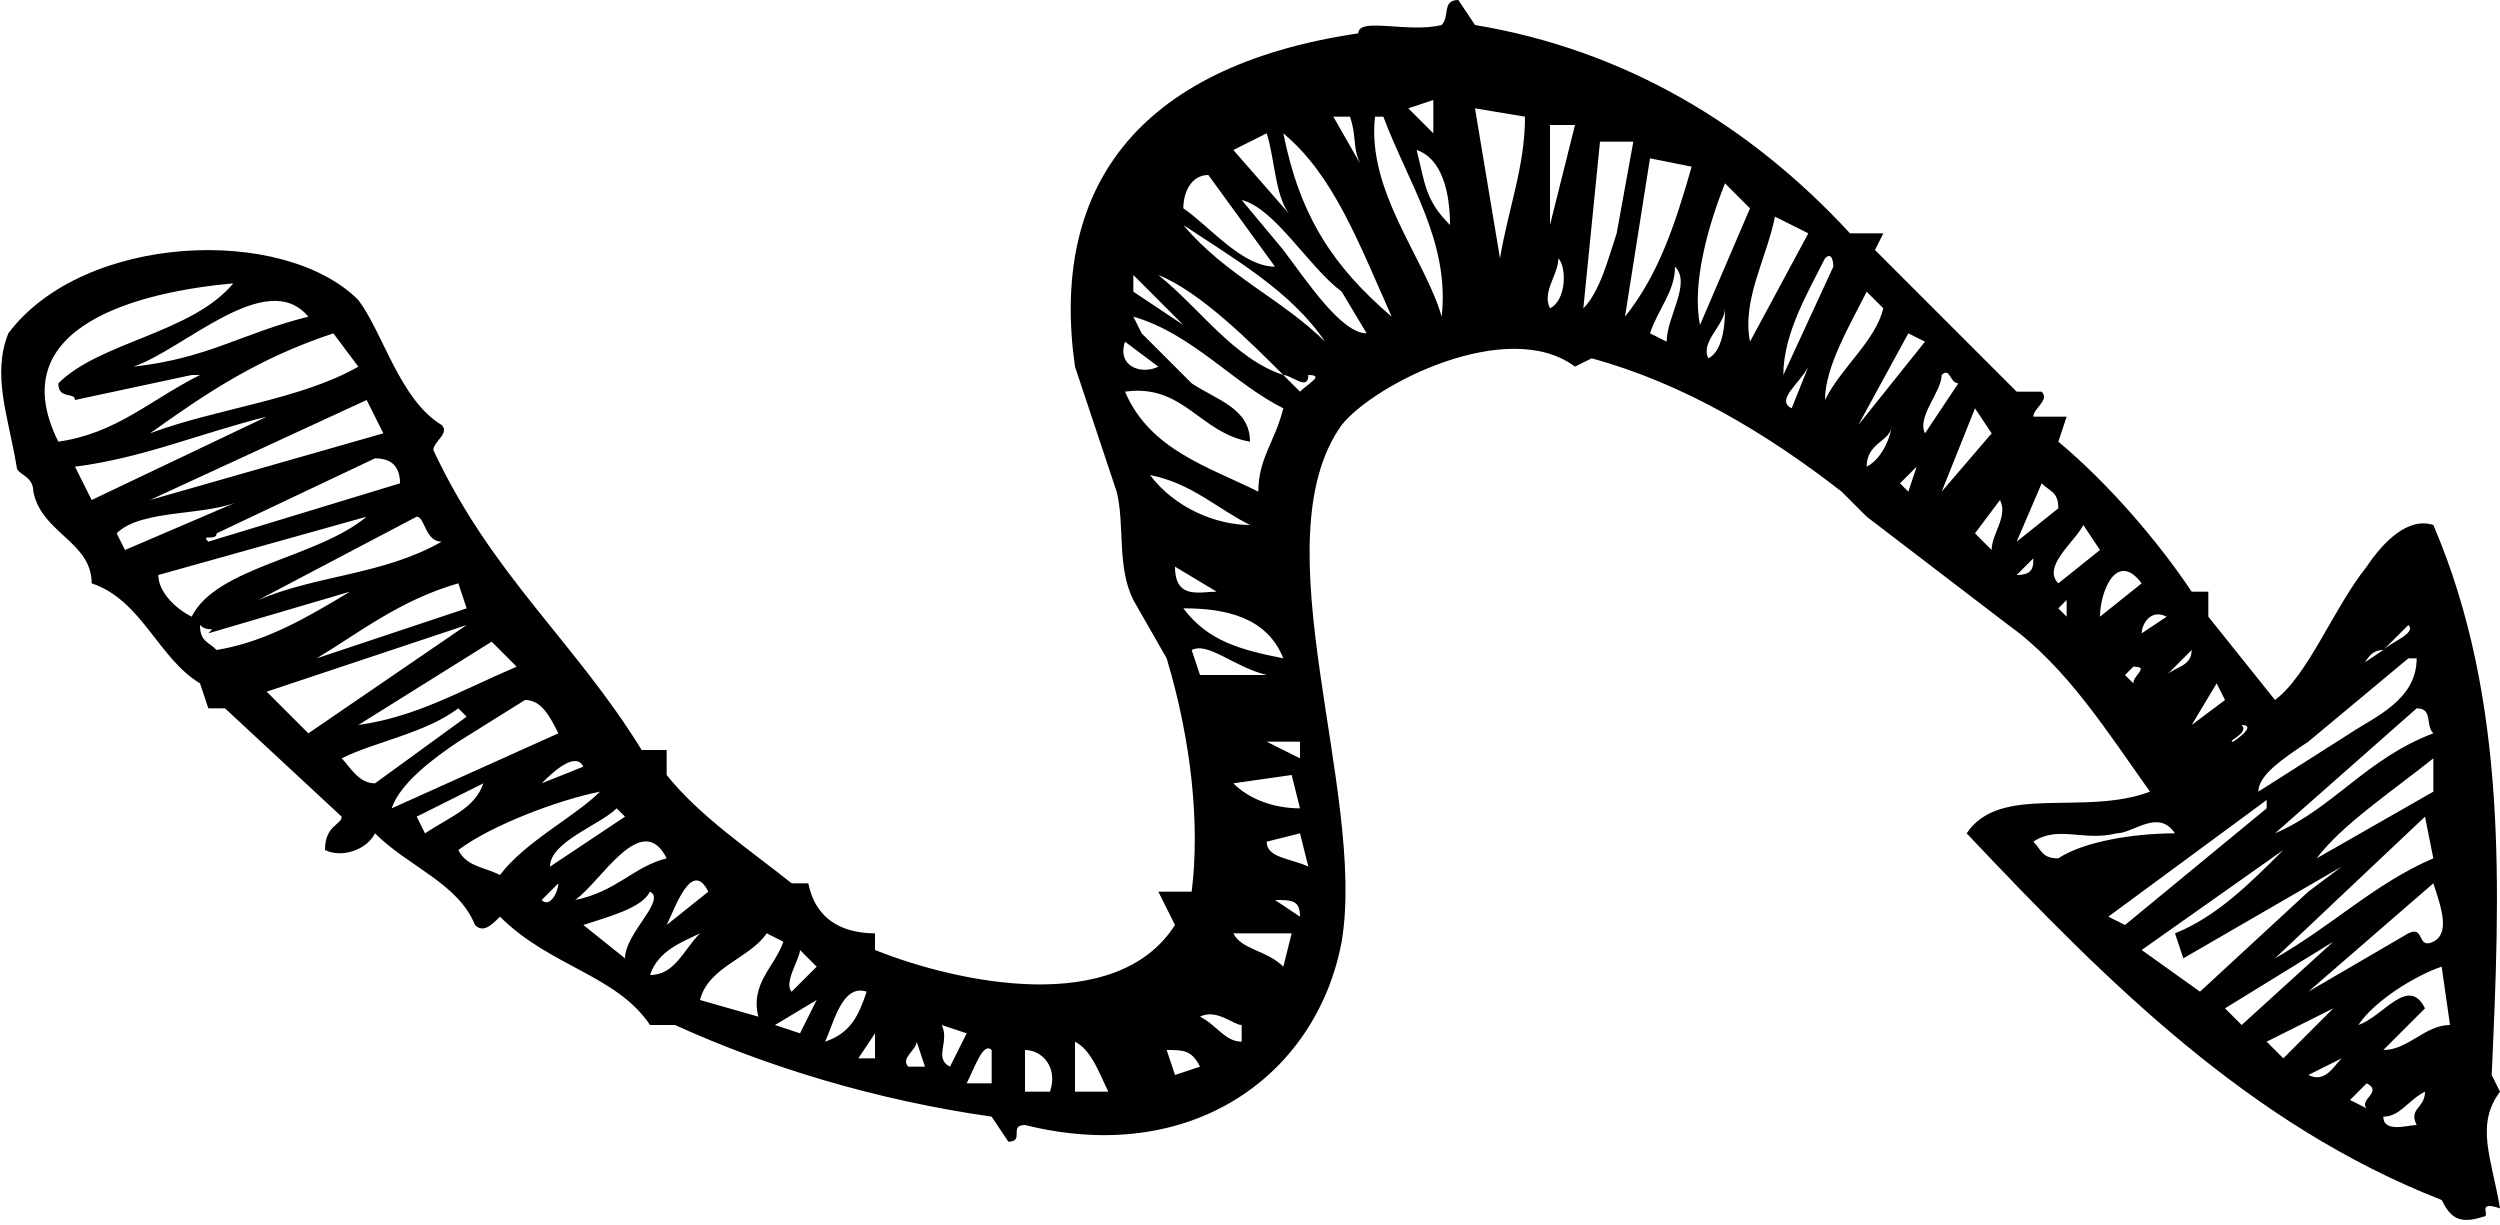 <svg version="1" id="图层_1" xmlns="http://www.w3.org/2000/svg" viewBox="0 0 300 147"><path class="st0" d="M173 3c1-1 0-3 2-3l2 3c18 3 33 12 45 25h4l-1 2 17 17h3c1 1-1 2-1 3h4l-1 3c6 5 12 12 16 18h2v3l8 10c4-3 7-11 11-16 2-3 5-6 8-5 9 21 8 44 7 66l1 2c-3 4-1 8 0 14-3-1-1 1-2 1-3 1-4 0-5-2-23-9-40-26-57-44 4-6 14-2 22-5-5-7-10-15-17-20l-17-13-3-3c-9-7-19-13-30-16l-2 1c-8-6-24 2-28 7-10 14 3 44 0 62-3 16-18 27-38 22-2 0 0 2-2 2l-2-3c-14-2-27-6-38-11h-3c-4-6-12-7-18-13-1 1-2 2-3 1-2-5-8-7-12-11-1 2-4 3-6 2 0-3 2-3 2-4L27 85h-2l-1-3c-5-3-7-10-13-12 0-5-6-6-7-11 0-2-2-2-2-3-1-6-3-11-1-16 9-12 33-13 42-4 3 4 5 12 10 15 1 1-1 2-1 3 7 15 17 23 25 36h3v3c4 5 10 9 15 13h2c1 5 5 6 8 6v2c10 4 29 8 36-3l-2-4h4c1-8 0-18-3-28l-4-7c-2-4-1-9-2-13l-5-15c-3-21 7-36 34-40 0-2 6 0 10-1zM24 45h-1L9 48c0-1-2 0-2-2 5-5 16-6 21-12-11 1-28 5-21 19 7-1 11-5 17-8zm-8-1c9-1 13-4 21-6-5-6-15 4-21 6zm148-23c-2-3-1-4-2-7h-2l4 7zm-16-3l7 8c-2-2-2-7-3-10l-4 2zm19 20c-4-9-7-17-13-22 2 10 6 16 13 22zm6 0c1-9-4-16-7-24h-1c-1 9 6 17 8 24zm-1-22v-4l-3 1 3 3zm8 15c1-6 3-11 3-17l-6-1 3 18zM18 52c8-3 18-4 25-8l-3-4c-9 3-15 7-22 12zm124-27c3 2 7 7 11 7l-8-11c-2 0-3 2-3 4zm44 2l3-12h-3v12zm-12 0c0-4-1-8-4-9 1 4 1 6 4 9zm-20 3c3 4 7 10 10 10l-3-5c-4-3-8-10-12-11l5 6zm36 7c2-2 3-6 4-9l2-11h-4l-2 20zm-31 4c-4-6-11-10-17-14 5 6 12 9 17 14zm36-3c4-5 6-11 8-18l-5-1-3 19zM9 56l2 4 21-10c-8 2-15 5-23 6zm9 4l28-8-2-4-26 12zm118-25l6 4-6-6v2zm18 10c-4-4-10-10-15-12 5 4 9 10 15 12zm50-6l6-14-3-3c-2 5-4 12-3 17zm-67 1l6 6c3 2 7 3 7 7-6-1-8-7-15-6 3 7 10 9 16 12 0-4 2-6 3-10-6-3-11-9-18-11l1 2zM45 55l-19 9c0 1-2 0-1 1l23-7c0-2-1-3-3-3zm138-21v-4 4zM14 64l1 2 14-6c-4 2-12 1-15 4zm172-27c2-1 2-5 1-6 0 2-2 4-1 6zm24 4l7-13-4-2c-1 5-4 10-3 15zm-71 3l-4-3c-1 3 2 4 4 3zm59-4l2 1c0-3 3-7 1-9 0 3-2 5-3 8zM19 69c0 2 2 4 4 5 3-6 15-7 21-12l-25 7zm12 3c7-3 15-3 22-7-2 0-2-3-3-3L31 72zm183-27l6-13s0-2-1-1c-2 4-5 9-5 14zm-58 2c1-1 3-2 1-2 0 2-2 0-3 0l2 2zm49-4c2-1 2-5 2-6 0 2-3 4-2 6zm14 5c2-4 6-7 7-11l-2-2c-2 4-5 9-5 13zM26 78c6-1 11-4 16-7l-17 5c1-1 0 0-1-1 0 2 1 2 2 3zm12 1l18-6-1-3c-7 2-12 6-17 9zm185-28l8-10-2-1-6 11zm-73 12c-4-2-7-5-12-6 3 4 8 6 12 6zm65-14l2-5c-1 2-4 4-2 5zM32 83l5 5 19-13-24 8zm27-6L43 87c7-1 12-4 19-7l-3-3zm172-25l4-6c-1 0-1-2-2-1 0 2-3 5-2 7zm-7 4c2-1 3-4 3-5 0 2-3 2-3 5zm9 3l6-7-2-3-4 10zm-87 12l-5-3c0 4 3 3 5 3zM56 86l-1-1c-4 3-10 4-14 6 1 1 2 3 4 3l11-8zm7-2l-8 5c-3 2-7 5-8 8l20-9c-1-2-2-4-4-4zm165-26l1 1 1-3-2 2zm-74 21c-2-5-7-6-12-6 3 4 7 5 12 6zM65 94l5-2c-1-2-4 1-5 2zm79-13h8c-4-1-7-4-9-3l1 3zm98-16l5-4c0-2-1-2-2-3l-3 7zM50 98l1 2c3-2 6-3 7-6l-8 4zm187-34l2 2c0-2 2-4 1-6l-3 4zM55 102c1 2 3 2 5 3 3-4 9-7 12-10-5 1-13 4-17 7zm192-32l5-4-2-3c-1 2-5 5-3 7zM66 104l9-6-1-1c-2 2-8 4-8 7zm176-35c2 0 2-1 2-2l-2 2zM69 108c5-1 7-4 11-5-3-6-8 3-11 5zm183-34l5-4c-3-4-5 1-5 4zm-96 17v-2h-4l4 2zm91-18l1 1v-2l-1 1zM65 108c1 1 2-1 2-2l-2 2zm5 3l5 4c0-3 5-7 3-8-1 2-5 3-8 4zm10 0l5-4c-2-4-4 2-5 4zm76-14l-1-4-7 1c2 2 5 3 8 3zm101-21l3-2c-2-1-3 1-3 2zm3 5c1-1 3-1 3-3l-3 3zM78 117c3 0 4-3 6-5-2 1-5 2-6 5zm177-36l1 1c0-1 2-2 0-2l-1 1zm31-3c1-1 4-2 3-3l-3 3zM84 120l7 2c-1-4 2-6 3-9l-2-1c-2 3-7 4-8 8zm73-16l-1-4-4 1c0 2 3 2 5 3zm126-24l3-2c-2 0-2 2-3 2zm-20 7l4-3-1-2-3 5zM95 119l3-3-2-2c0 1-2 4-1 5zm194-40l-12 10c-3 2-6 4-6 6l11-7c3-2 8-4 8-9h-1zm-133 31c0-2-1-2-3-2l3 2zm112-21s3-2 1-2c1 1-2 2-1 2zM99 125c3-1 4-3 5-6-3-1-4 4-5 6zm-6-2l3 1 2-4-5 3zm197-38l-17 15c7-3 11-9 19-12-1-1 0-3-2-3zm-136 31l1-4h-7c1 2 4 2 6 4zm-51 11h2v-3l-2 3zm11 1l2-4-3-1c1 2-1 4 1 5zm-5 0h2l-1-3c0 1-2 2-1 3zm169-25l14-8v-4c-5 4-11 8-14 12zm-31 0c3-2 9-3 14-3-2-3-5 0-7 0-4 1-7-1-10 1 1 1 1 2 3 2zm25-6v-1l-19 14 2 1 17-14zm-156 33h3v-4c-1-1-2 2-3 4zm7 1h3c1-3-1-5-3-5v5zm26-6v-2c-1 0-3-2-5-1 2 1 3 3 5 3zm-20 6h4c-1-2-2-5-4-6v6zm12-2l3-1c-1-2-2-2-4-2l1 3zm132-14c7-4 12-9 19-12l-1-5-18 17zm-11 0l-1-3c5-2 9-6 13-10l-17 12 7 5 13-12 4-3-19 11zm15 4l12-7c2-1 1 2 3 1s1-4 0-7l-15 13zm-10 2l2 2 11-10-13 8zm26-5c-3 1-8 4-10 7 3-1 6-6 8-2l-5 5c3 0 5-3 8-3l-1-7zm-13 5l-8 4 2 2 6-6zm-3 8c2 1 3-1 4-2l-4 2zm5 3l2 1c-1-1 2-2 0-3l-2 2zm4 2c0 2 3 1 4 1-1-2 1-2 1-4-2 1-3 3-5 3z"/></svg>